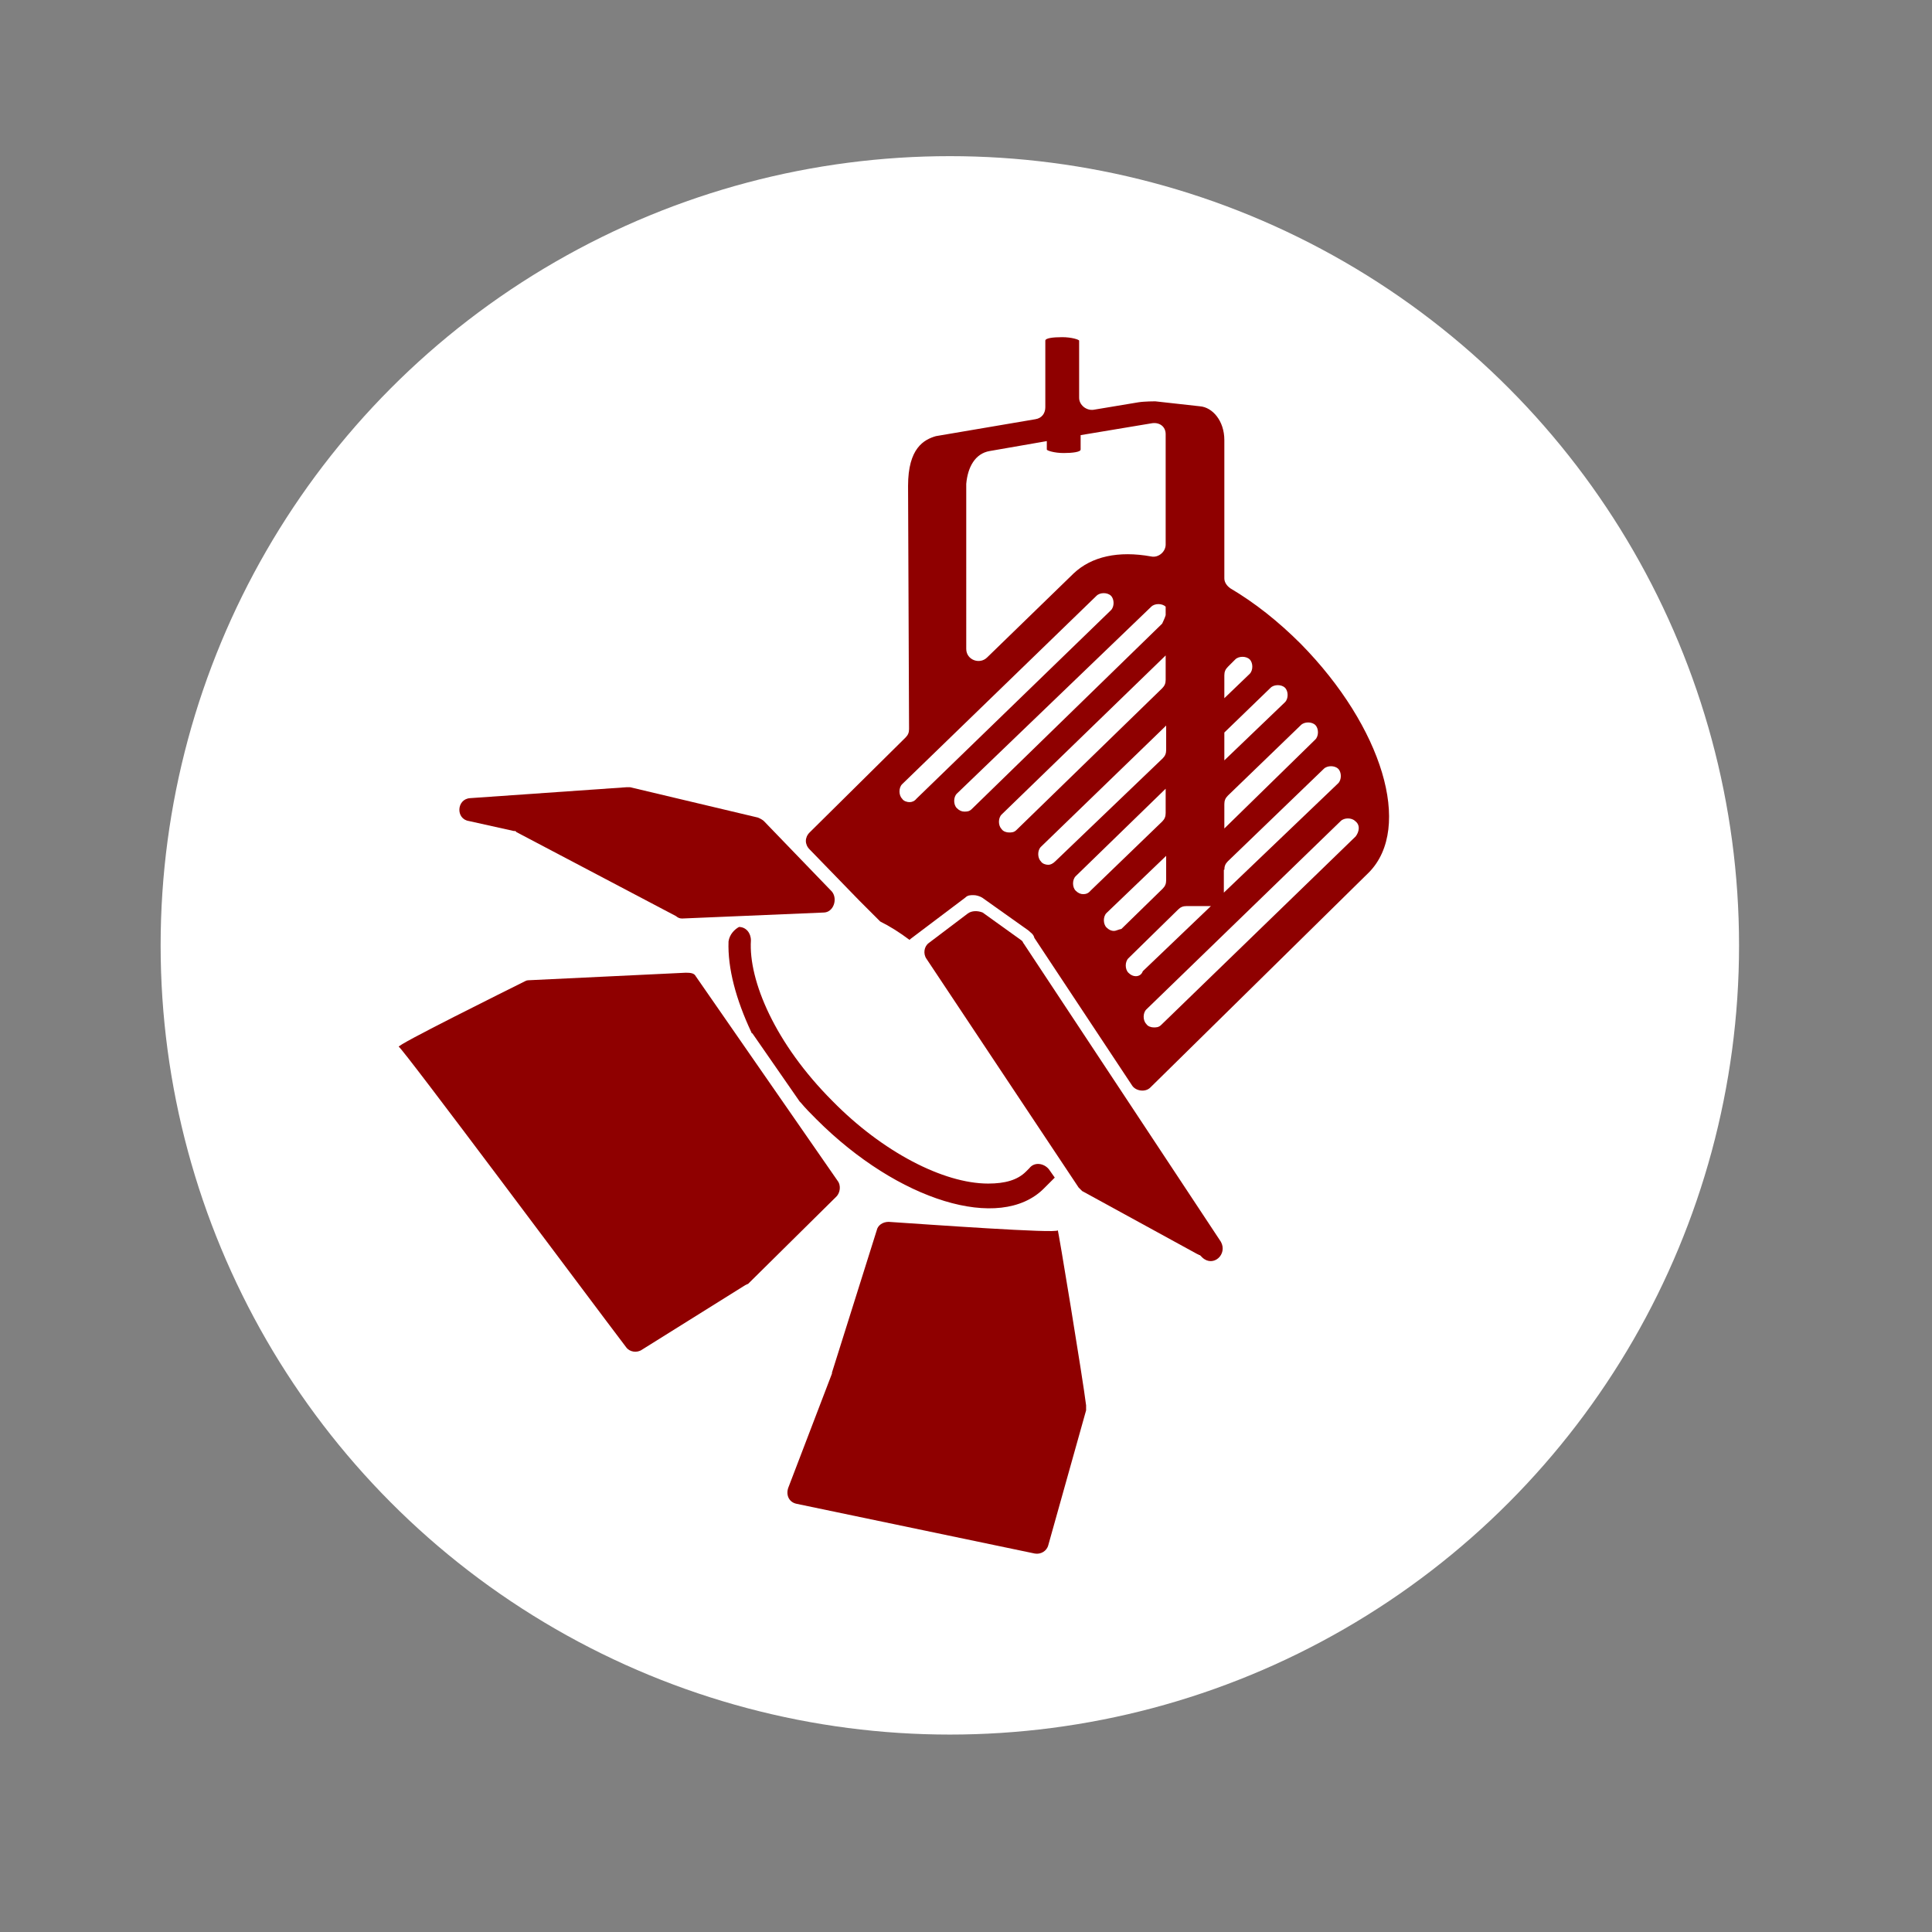 <?xml version="1.0" encoding="utf-8"?>
<!-- Generator: Adobe Illustrator 19.0.0, SVG Export Plug-In . SVG Version: 6.00 Build 0)  -->
<svg version="1.1" id="Layer_1" xmlns="http://www.w3.org/2000/svg" xmlns:xlink="http://www.w3.org/1999/xlink" x="0px" y="0px"
	 viewBox="94 -94.5 388.5 388.5" style="enable-background:new 94 -94.5 388.5 388.5;" xml:space="preserve">
<rect x="94" y="-94.5" width="388.5" height="388.5" fill="#808080" stroke="none"/>
<style type="text/css">
	.st0{fill:#FFFFFF;}
	.st1{fill:#8F0000;}
</style>
<g>
	<g id="circle">
		<g>
			<g>
				<circle class="st0" cx="285" cy="95.6" r="158.7"/>
			</g>
		</g>
	</g>
	<g id="Layer_1_1_">
		<g>
			<path class="st1" d="M231.2,90.2l28.4-1.2c2,0,2.9-2.7,1.7-4.2l-13.7-14.2c-0.2-0.2-0.7-0.5-1.2-0.7l-25.7-6.1
				c-0.2,0-0.5,0-0.7,0l-31.5,2.2c-2.7,0.2-2.9,4.2-0.2,4.6l9,2c0.2,0,0.5,0,0.5,0.2l32.1,16.9C230.4,90.1,230.7,90.2,231.2,90.2z"
				/>
			<path class="st1" d="M231.9,101.1l-31.3,1.5c-0.2,0-0.7,0-1,0.2c-3.4,1.7-26.2,13-25.4,13.2c0.7,0.2,38.1,50.4,45.7,60.4
				c0.7,1,2.2,1.2,3.2,0.5l20.8-13c0.2,0,0.2-0.2,0.5-0.2l17.8-17.6c0.7-0.7,1-2.2,0.2-3.2l-28.5-41.1
				C233.6,101.2,232.9,101.1,231.9,101.1z"/>
			<path class="st1" d="M306.7,152.9c0,0.7-26.4-1.2-34-1.7c-1.2,0-2.2,0.7-2.4,1.7l-9,28.6c0,0,0,0,0,0.2l-8.8,23
				c-0.5,1.5,0.2,2.9,1.7,3.2l47.9,10c1.2,0.2,2.4-0.5,2.7-1.7l7.6-27.1c0-0.2,0-0.7,0-1C311.8,183.1,306.7,152.1,306.7,152.9z"/>
			<path class="st1" d="M288.6,89.2l-7.8,5.9c-1,0.7-1.2,2.2-0.5,3.2l30.6,46c0.2,0.2,0.5,0.5,0.7,0.7l23.2,12.7
				c0.2,0,0.2,0.2,0.5,0.2l0.5,0.5c2.2,2,5.1-0.7,3.7-3.2l-39.6-59.9c-0.2-0.2-0.2-0.5-0.5-0.7l-7.8-5.6
				C290.6,88.6,289.4,88.6,288.6,89.2z"/>
			<path class="st1" d="M240.5,94.8c-0.2,5.4,1.5,11.7,4.6,18.3c0,0,0,0.2,0.2,0.2l9.5,13.7l0.2,0.2c1,1.2,2,2.2,3.2,3.4
				c16.4,16.4,36.9,22.7,45.7,13.9l2.2-2.2l-1.2-1.7c-1-1.2-2.9-1.5-3.9-0.2c-0.2,0.2-0.5,0.5-0.7,0.7c-1.7,1.7-4.2,2.4-7.6,2.4l0,0
				c-9,0-21.3-6.4-31.3-16.6c-11.5-11.5-16.9-24.2-16.4-32.3c0-1.5-1-2.7-2.4-2.7l0,0C241.7,92.4,240.7,93.4,240.5,94.8z"/>
			<path class="st1" d="M355.6,35c-4.6-4.6-9.3-8.3-14.2-11.2c-0.7-0.5-1.2-1.2-1.2-2V-6c0-3.9-2.4-6.6-4.9-6.8l-9-1
				c0,0-2.2,0-3.4,0.2l-9,1.5c-1.5,0.2-2.9-1-2.9-2.4V-26c0-0.2-1.5-0.7-3.4-0.7s-3.4,0.2-3.4,0.7v13.4c0,1.2-0.7,2.2-2,2.4l-20,3.4
				c-2.4,0.7-5.6,2.4-5.6,10l0.2,48.9c0,0.7-0.2,1.2-0.7,1.7l-19.3,19.1c-1,1-1,2.4,0,3.4l10,10.3l3.7,3.7c0.2,0.2,0.2,0.2,0.5,0.5
				c2,1,3.9,2.2,5.9,3.7l0.2-0.2l11-8.3c0.5-0.5,1-0.5,1.7-0.5c0.5,0,1.2,0.2,1.7,0.5l9.3,6.6c0.5,0.5,1,0.7,1.2,1.5l19.6,29.6
				c0.7,1.2,2.7,1.5,3.7,0.5l44-43.3C378.1,71.9,372,51.7,355.6,35z M340.2,41.3c0-0.7,0.2-1.2,0.7-1.7l1.5-1.5
				c0.7-0.7,2.2-0.7,2.9,0c0.7,0.7,0.7,2.2,0,2.9l-5.1,4.9V41.3z M340.2,52.8l9.3-9c0.7-0.7,2.2-0.7,2.9,0c0.7,0.7,0.7,2.2,0,2.9
				l-12.2,11.7V52.8L340.2,52.8z M340.2,67.2c0-0.7,0.2-1.2,0.7-1.7l14.7-14.2c0.7-0.7,2.2-0.7,2.9,0c0.7,0.7,0.7,2.2,0,2.9
				l-18.3,17.9V67.2z M340.2,80.4c0-0.7,0.2-1.2,0.7-1.7l19.3-18.6c0.7-0.7,2.2-0.7,2.9,0c0.7,0.7,0.7,2.2,0,2.9l-23,22v-4.6H340.2z
				 M293-3.8l11.5-2v1.7c0,0.2,1.5,0.7,3.4,0.7c1.7,0,3.4-0.2,3.4-0.7V-7l14.4-2.4c1.5-0.2,2.7,0.7,2.7,2.2c0,0.5,0,1,0,1.7V15
				c0,1.5-1.5,2.7-2.9,2.4c-6.6-1.2-12,0-15.6,3.4l-17.4,16.9c-1.5,1.5-4.2,0.5-4.2-1.7V2.8C288.6-0.6,290.1-3.3,293-3.8z
				 M276.9,66.8c-0.5,0-1.2-0.2-1.5-0.7c-0.7-0.7-0.7-2.2,0-2.9l39.1-37.9c0.7-0.7,2.2-0.7,2.9,0c0.7,0.7,0.7,2.2,0,2.9l-39.1,37.9
				C277.9,66.6,277.4,66.8,276.9,66.8z M289.4,68.2c-0.5,0.5-1,0.5-1.5,0.5s-1-0.2-1.5-0.7c-0.7-0.7-0.7-2.2,0-2.9l39.1-37.6
				c0.7-0.7,2.2-0.7,2.9,0l0,0v1.7c-0.2,0.7-0.5,1.2-0.7,1.7L289.4,68.2z M298.4,72.4c-0.5,0.5-1,0.5-1.5,0.5s-1.2-0.2-1.5-0.7
				c-0.7-0.7-0.7-2.2,0-2.9l33-32v4.9c0,0.7-0.2,1.2-0.7,1.7L298.4,72.4z M304.8,79.4c-0.5,0-1.2-0.2-1.5-0.7
				c-0.7-0.7-0.7-2.2,0-2.9l25.2-24.4v4.9c0,0.7-0.2,1.2-0.7,1.7l-21.6,20.7C305.7,79.2,305.2,79.4,304.8,79.4z M311.8,85.3
				c-0.5,0-1-0.2-1.5-0.7c-0.7-0.7-0.7-2.2,0-2.9l18.1-17.6v4.9c0,0.7-0.2,1.2-0.7,1.7l-14.4,13.9C312.8,85.2,312.3,85.3,311.8,85.3
				z M318,92.7c-0.5,0-1-0.2-1.5-0.7c-0.7-0.7-0.7-2.2,0-2.9l12-11.5v4.9c0,0.7-0.2,1.2-0.7,1.7l-8.3,8.1
				C318.9,92.4,318.4,92.7,318,92.7z M322.4,101.8c-0.5,0-1-0.2-1.5-0.7c-0.7-0.7-0.7-2.2,0-2.9l10-9.8c0.5-0.5,1-0.7,1.7-0.7h4.9
				l-13.7,13.1C323.6,101.4,323.1,101.8,322.4,101.8z M366.6,73.7l-39.1,37.9c-0.5,0.5-1,0.5-1.5,0.5s-1.2-0.2-1.5-0.7
				c-0.7-0.7-0.7-2.2,0-2.9l39.1-37.9c0.7-0.7,2.2-0.7,2.9,0C367.6,71.4,367.3,72.8,366.6,73.7z"/>
		</g>
	</g>
</g>
</svg>
